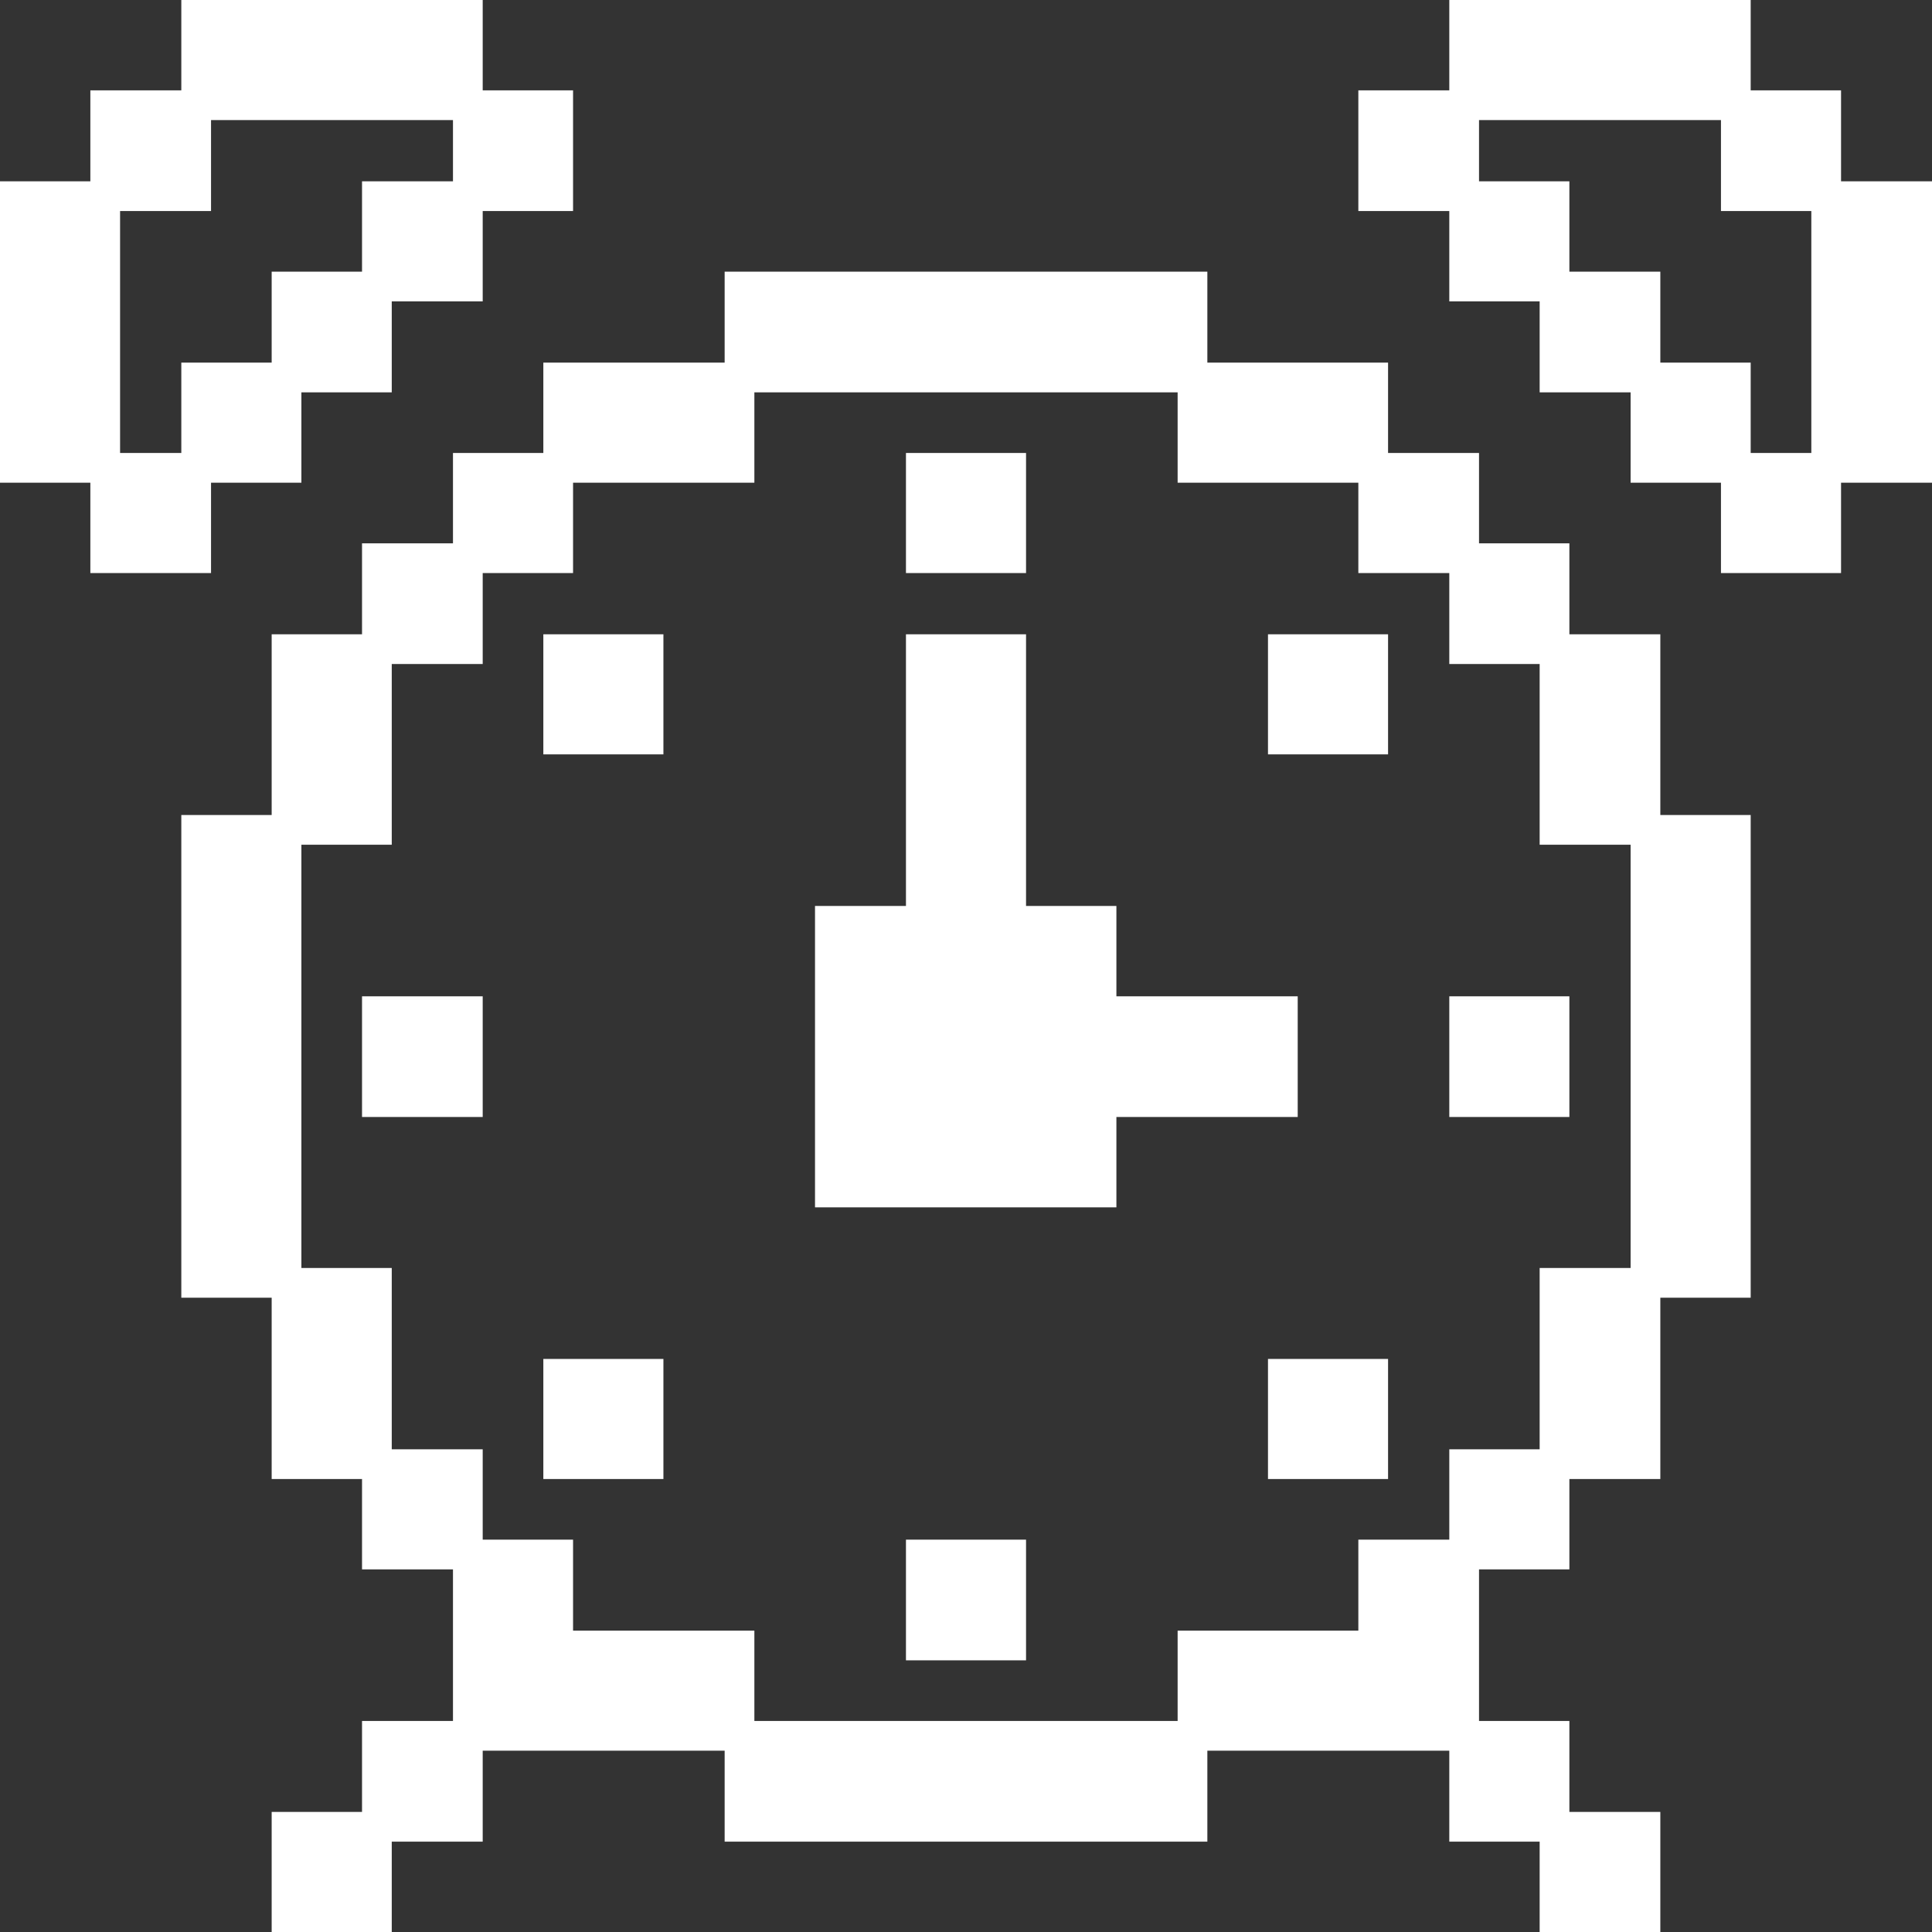 <svg width="65" height="65" viewBox="0 0 65 65" fill="none" xmlns="http://www.w3.org/2000/svg">
<rect x="0" y="0" width="65" height="65" fill="#333333" stroke="none"/>
<path d="M61.44 6.6H64.5V15.74H61.44V6.6Z" fill="white" stroke="white"/>
<path d="M58.4 15.74H61.44V18.78H58.4V15.74Z" fill="white" stroke="white"/>
<path d="M58.4 3.54H61.44V6.6H58.4V3.54Z" fill="white" stroke="white"/>
<path d="M55.36 27.92H58.4V43.16H55.36V27.92Z" fill="white" stroke="white"/>
<path d="M55.36 12.7H58.4V15.74H55.36V12.7Z" fill="white" stroke="white"/>
<path d="M52.3 61.46H55.36V64.5H52.3V61.46Z" fill="white" stroke="white"/>
<path d="M52.3 43.16H55.36V49.26H52.3V43.16Z" fill="white" stroke="white"/>
<path d="M52.3 21.84H55.36V27.92H52.3V21.84Z" fill="white" stroke="white"/>
<path d="M52.3 9.64H55.36V12.7H52.3V9.64Z" fill="white" stroke="white"/>
<path d="M49.26 0.5H58.4V3.54H49.26V0.5Z" fill="white" stroke="white"/>
<path d="M49.26 58.4H52.3V61.46H49.26V58.4Z" fill="white" stroke="white"/>
<path d="M49.26 49.26H52.3V52.3H49.26V49.26Z" fill="white" stroke="white"/>
<path d="M49.26 34.02H52.3V37.08H49.26V34.02Z" fill="white" stroke="white"/>
<path d="M49.26 18.78H52.3V21.84H49.26V18.78Z" fill="white" stroke="white"/>
<path d="M49.26 6.6H52.3V9.64H49.26V6.6Z" fill="white" stroke="white"/>
<path d="M46.2 55.36H40.12V58.4H49.26V52.3H46.2V55.36Z" fill="white" stroke="white"/>
<path d="M46.2 15.74H49.26V18.78H46.2V15.74Z" fill="white" stroke="white"/>
<path d="M46.2 3.54H49.26V6.6H46.2V3.54Z" fill="white" stroke="white"/>
<path d="M43.16 46.22H46.2V49.26H43.16V46.22Z" fill="white" stroke="white"/>
<path d="M43.16 21.84H46.2V24.88H43.16V21.84Z" fill="white" stroke="white"/>
<path d="M43.16 34.02H37.06V30.98H34.02V21.84H30.98V30.98H27.92V40.12H37.06V37.08H43.16V34.02Z" fill="white" stroke="white"/>
<path d="M40.12 12.7H46.2V15.74H40.12V12.7Z" fill="white" stroke="white"/>
<path d="M24.88 58.4H40.12V61.46H24.88V58.4Z" fill="white" stroke="white"/>
<path d="M30.98 52.3H34.02V55.36H30.98V52.3Z" fill="white" stroke="white"/>
<path d="M30.98 15.74H34.02V18.78H30.98V15.74Z" fill="white" stroke="white"/>
<path d="M24.88 9.64H40.12V12.7H24.88V9.64Z" fill="white" stroke="white"/>
<path d="M18.78 55.36V52.3H15.74V58.4H24.88V55.36H18.78Z" fill="white" stroke="white"/>
<path d="M18.78 12.7H24.88V15.74H18.78V12.7Z" fill="white" stroke="white"/>
<path d="M18.78 46.22H21.82V49.26H18.78V46.22Z" fill="white" stroke="white"/>
<path d="M18.78 21.84H21.82V24.88H18.78V21.84Z" fill="white" stroke="white"/>
<path d="M15.74 15.74H18.78V18.78H15.74V15.74Z" fill="white" stroke="white"/>
<path d="M15.74 3.54H18.78V6.6H15.74V3.54Z" fill="white" stroke="white"/>
<path d="M12.68 58.4H15.74V61.46H12.68V58.4Z" fill="white" stroke="white"/>
<path d="M12.68 49.26H15.74V52.3H12.68V49.26Z" fill="white" stroke="white"/>
<path d="M12.68 34.02H15.74V37.08H12.68V34.02Z" fill="white" stroke="white"/>
<path d="M12.68 18.78H15.74V21.84H12.68V18.78Z" fill="white" stroke="white"/>
<path d="M12.68 6.6H15.74V9.64H12.68V6.6Z" fill="white" stroke="white"/>
<path d="M9.64 61.46H12.68V64.5H9.64V61.46Z" fill="white" stroke="white"/>
<path d="M9.64 43.16H12.68V49.26H9.64V43.16Z" fill="white" stroke="white"/>
<path d="M9.64 21.84H12.68V27.92H9.64V21.84Z" fill="white" stroke="white"/>
<path d="M9.64 9.64H12.68V12.7H9.64V9.64Z" fill="white" stroke="white"/>
<path d="M6.6 0.5H15.74V3.54H6.6V0.5Z" fill="white" stroke="white"/>
<path d="M6.6 27.92H9.64V43.16H6.6V27.92Z" fill="white" stroke="white"/>
<path d="M6.6 12.7H9.64V15.74H6.6V12.7Z" fill="white" stroke="white"/>
<path d="M3.54 15.74H6.6V18.78H3.54V15.74Z" fill="white" stroke="white"/>
<path d="M3.54 3.54H6.6V6.6H3.54V3.54Z" fill="white" stroke="white"/>
<path d="M0.5 6.6H3.54V15.74H0.5V6.6Z" fill="white" stroke="white"/>
</svg>
